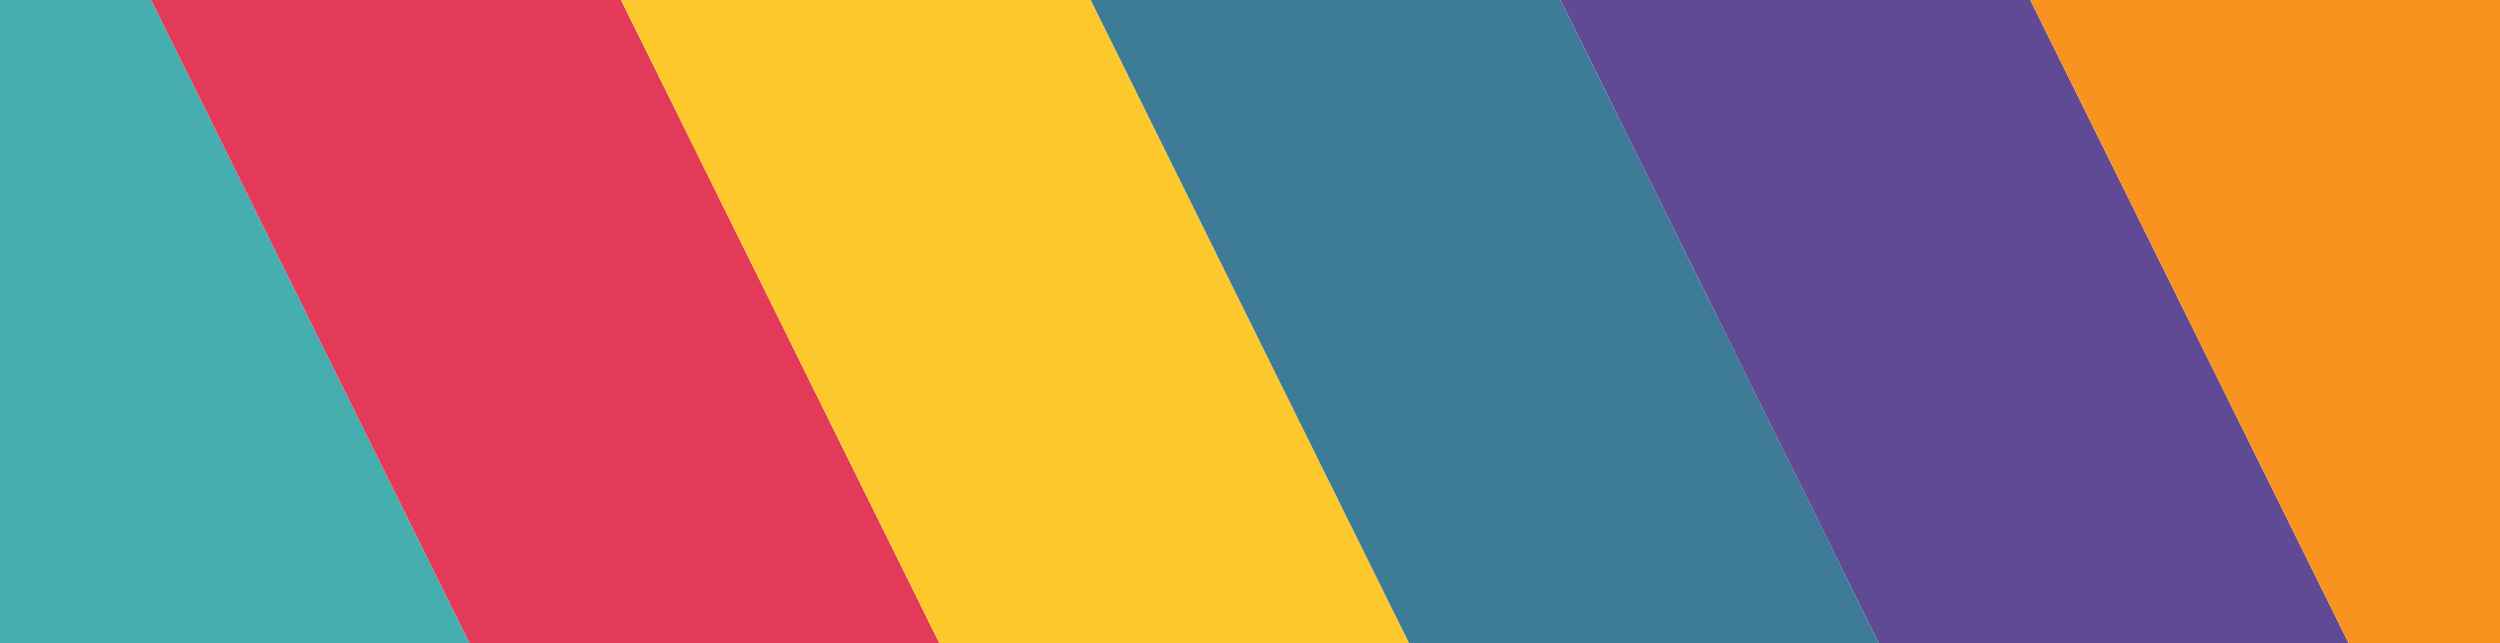 <svg xmlns="http://www.w3.org/2000/svg" viewBox="0 0 2107 542.34"><defs><style>.cls-1{fill:#46aeaf;}.cls-2{fill:#f8931f;}.cls-3{fill:#e33a59;}.cls-4{fill:#fdc82c;}.cls-5{fill:#3e7b97;}.cls-6{fill:#604a95;}</style></defs><title>Element 2</title><g id="Ebene_2" data-name="Ebene 2"><g id="Ebene_8" data-name="Ebene 8"><line class="cls-1" y1="542.34"/><line class="cls-2" x1="2107" x2="2107" y2="542.34"/><polygon class="cls-1" points="0 0 0 542.34 395.91 542.34 127.45 0 0 0"/><polygon class="cls-3" points="127.45 0 395.91 542.34 791.82 542.34 523.36 0 127.45 0"/><polygon class="cls-4" points="523.36 0 791.82 542.34 1187.73 542.34 919.27 0 523.36 0"/><polygon class="cls-5" points="919.27 0 1187.73 542.34 1583.64 542.34 1315.18 0 919.27 0"/><polygon class="cls-6" points="1315.18 0 1583.64 542.34 1979.55 542.34 1711.09 0 1315.18 0"/><polygon class="cls-2" points="1711.09 0 1979.55 542.34 2107 542.34 2107 0 1711.09 0"/></g></g></svg>